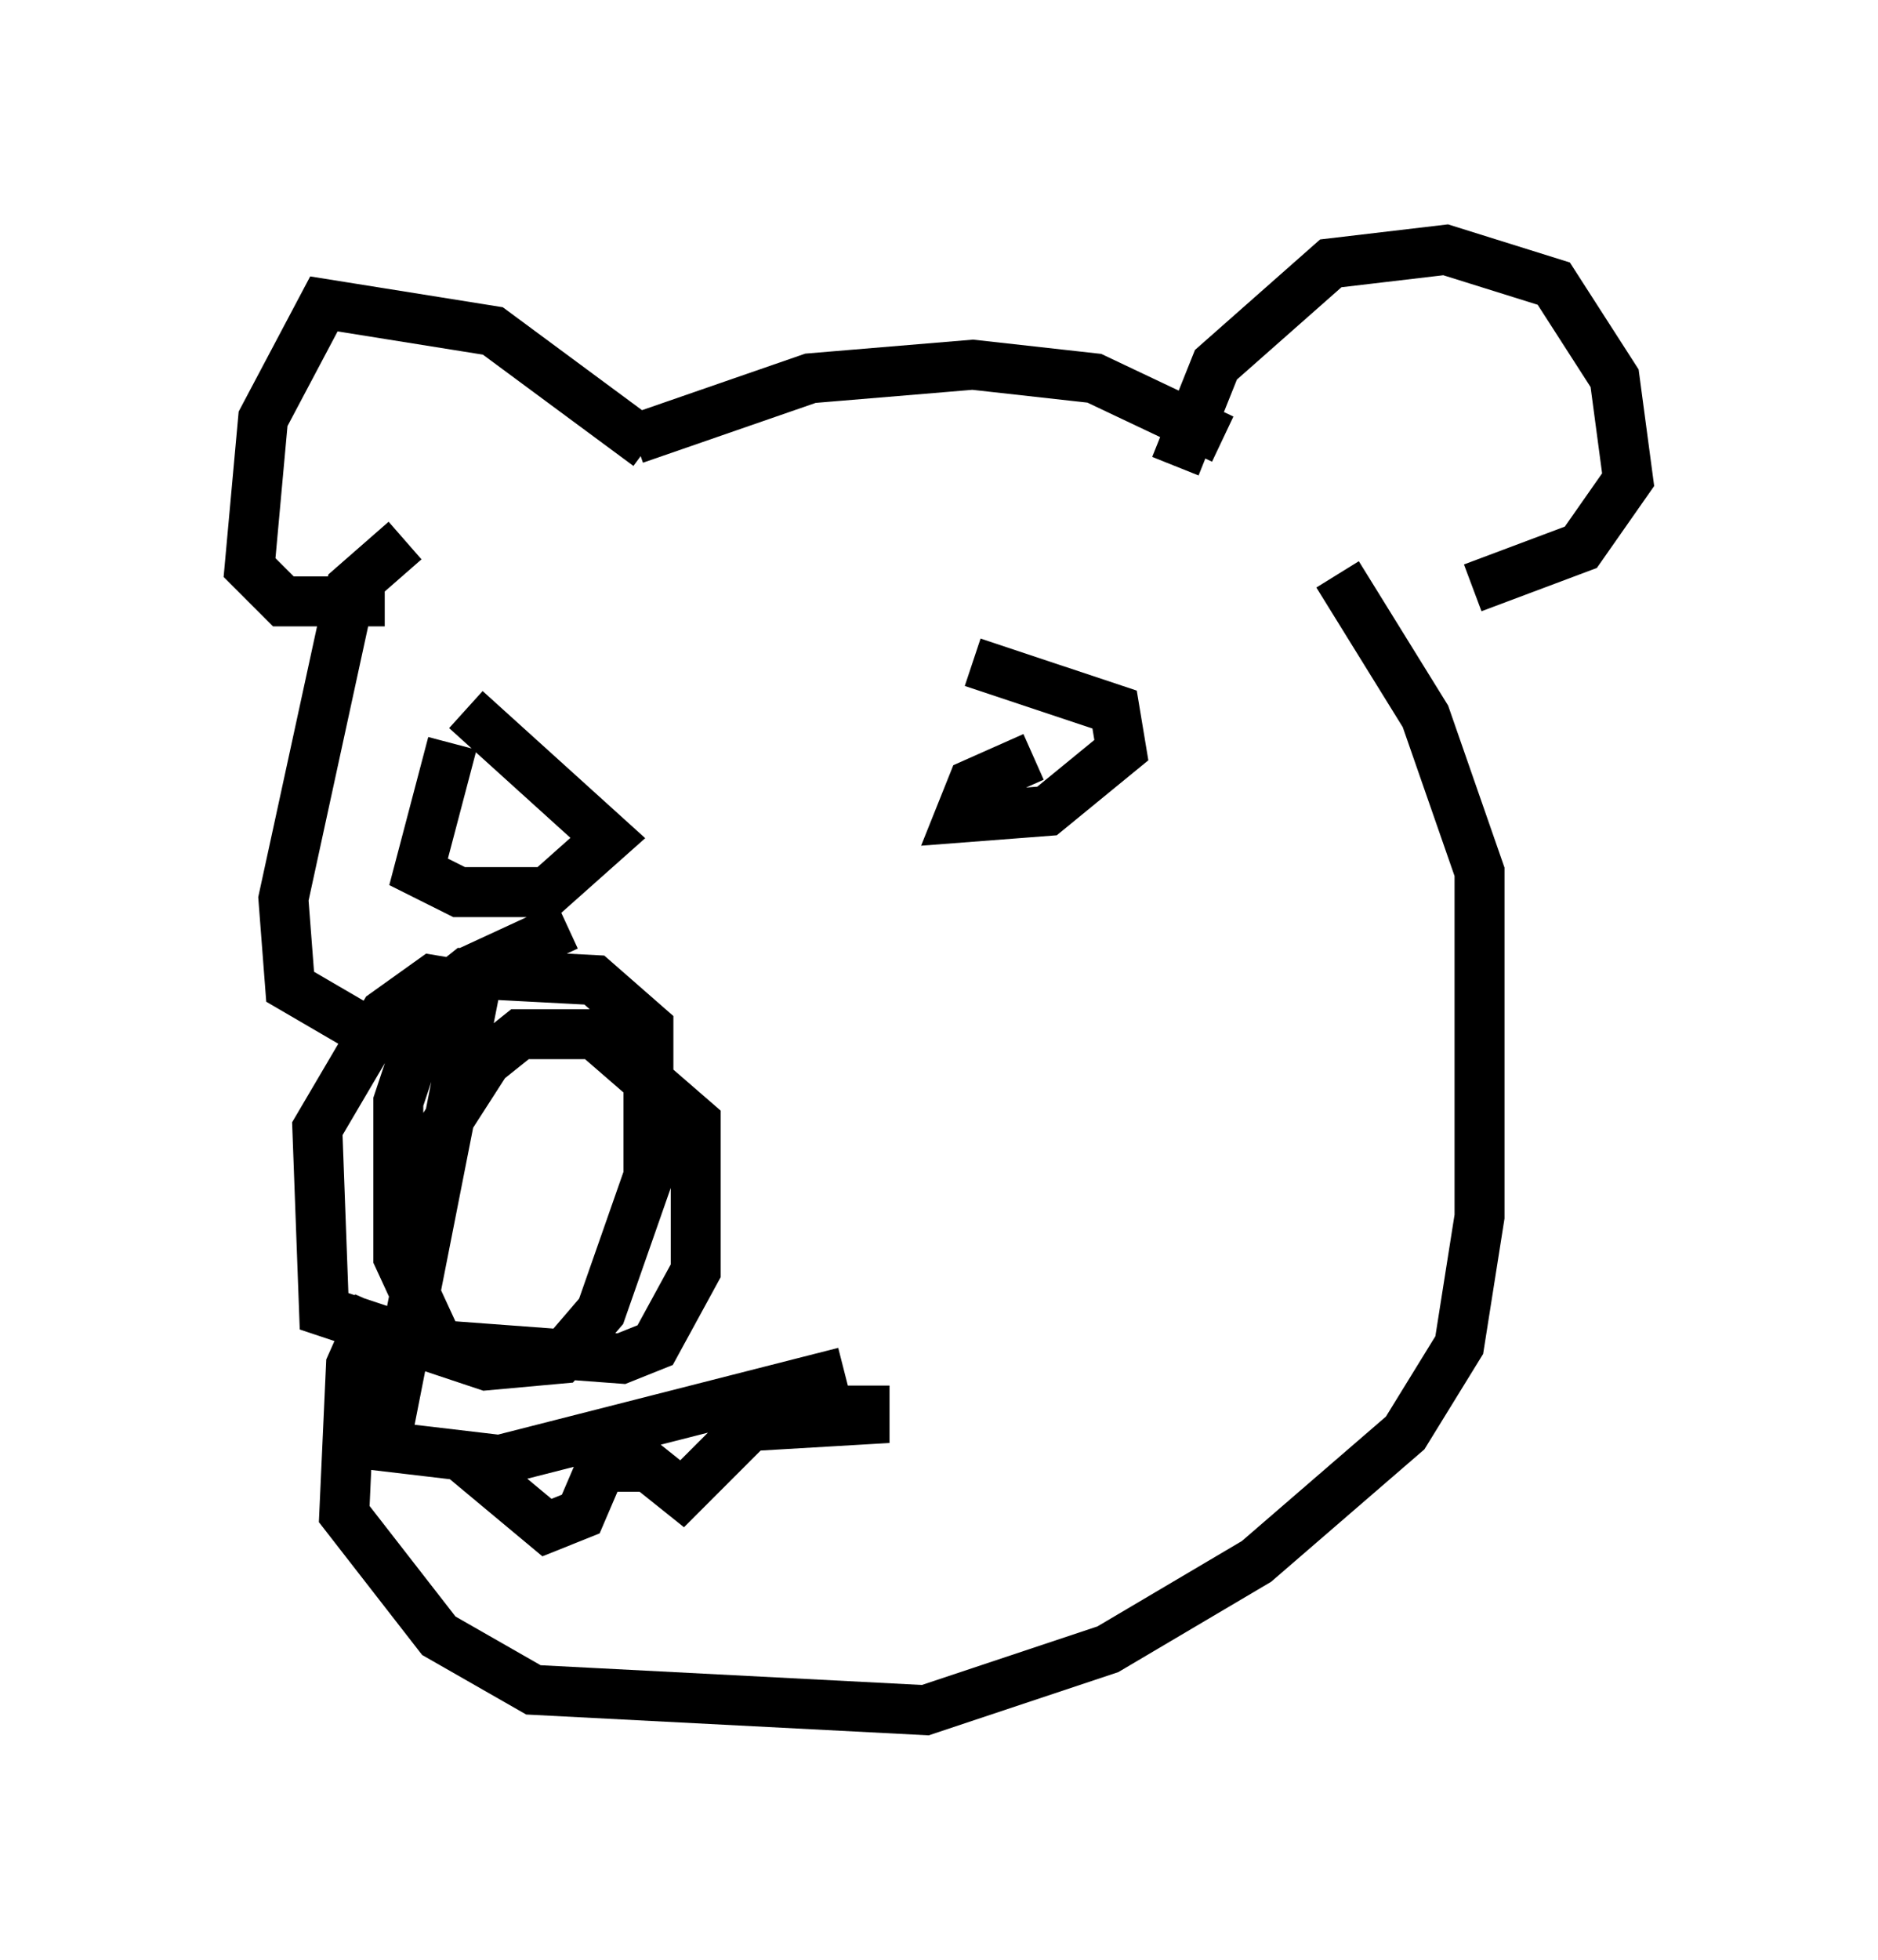 <?xml version="1.0" encoding="utf-8" ?>
<svg baseProfile="full" height="39.228" version="1.1" width="37.605" xmlns="http://www.w3.org/2000/svg" xmlns:ev="http://www.w3.org/2001/xml-events" xmlns:xlink="http://www.w3.org/1999/xlink"><defs /><rect fill="white" height="39.228" width="37.605" x="0" y="0" /><path d="M13.796, 18.396 m-2.436, 0.135 l-1.759, 0.812 -1.894, 9.607 l2.3, 0.271 6.901, -1.759 m-7.442, -7.713 l-0.812, -0.135 -0.947, 0.677 l-1.353, 2.3 0.135, 3.654 l3.248, 1.083 1.488, -0.135 l0.812, -0.947 0.947, -2.706 l0.0, -2.977 -1.083, -0.947 l-2.571, -0.135 -0.677, 0.541 l-0.677, 2.03 0.0, 3.112 l0.812, 1.759 3.654, 0.271 l0.677, -0.271 0.812, -1.488 l0.0, -2.977 -2.03, -1.759 l-1.488, 0.0 -0.677, 0.541 l-1.218, 1.894 -0.271, 2.3 m0.812, -10.555 l-0.677, 2.571 0.812, 0.406 l1.759, 0.0 1.218, -1.083 l-2.842, -2.571 m11.367, 0.947 l-1.218, 0.541 -0.271, 0.677 l1.759, -0.135 1.488, -1.218 l-0.135, -0.812 -2.842, -0.947 m4.059, -3.924 l0.812, -2.03 2.3, -2.03 l2.3, -0.271 2.165, 0.677 l1.218, 1.894 0.271, 2.03 l-0.947, 1.353 -2.165, 0.812 m-16.509, -2.842 l-3.112, -2.3 -3.383, -0.541 l-1.218, 2.3 -0.271, 2.977 l0.677, 0.677 2.03, 0.0 m5.007, -3.248 l3.518, -1.218 3.248, -0.271 l2.436, 0.271 2.571, 1.218 m-16.373, 2.03 l-1.083, 0.947 -1.353, 6.225 l0.135, 1.759 1.624, 0.947 m1.894, 8.525 l1.624, 1.353 0.677, -0.271 l0.406, -0.947 0.947, 0.0 l0.677, 0.541 1.353, -1.353 l2.3, -0.135 0.0, -0.677 m-9.743, -1.624 l-0.541, 1.218 -0.135, 2.977 l1.894, 2.436 1.894, 1.083 l7.848, 0.406 3.654, -1.218 l2.977, -1.759 2.977, -2.571 l1.083, -1.759 0.406, -2.571 l0.0, -6.901 -1.083, -3.112 l-1.759, -2.842 " fill="none" stroke="black" stroke-width="1" /></svg>